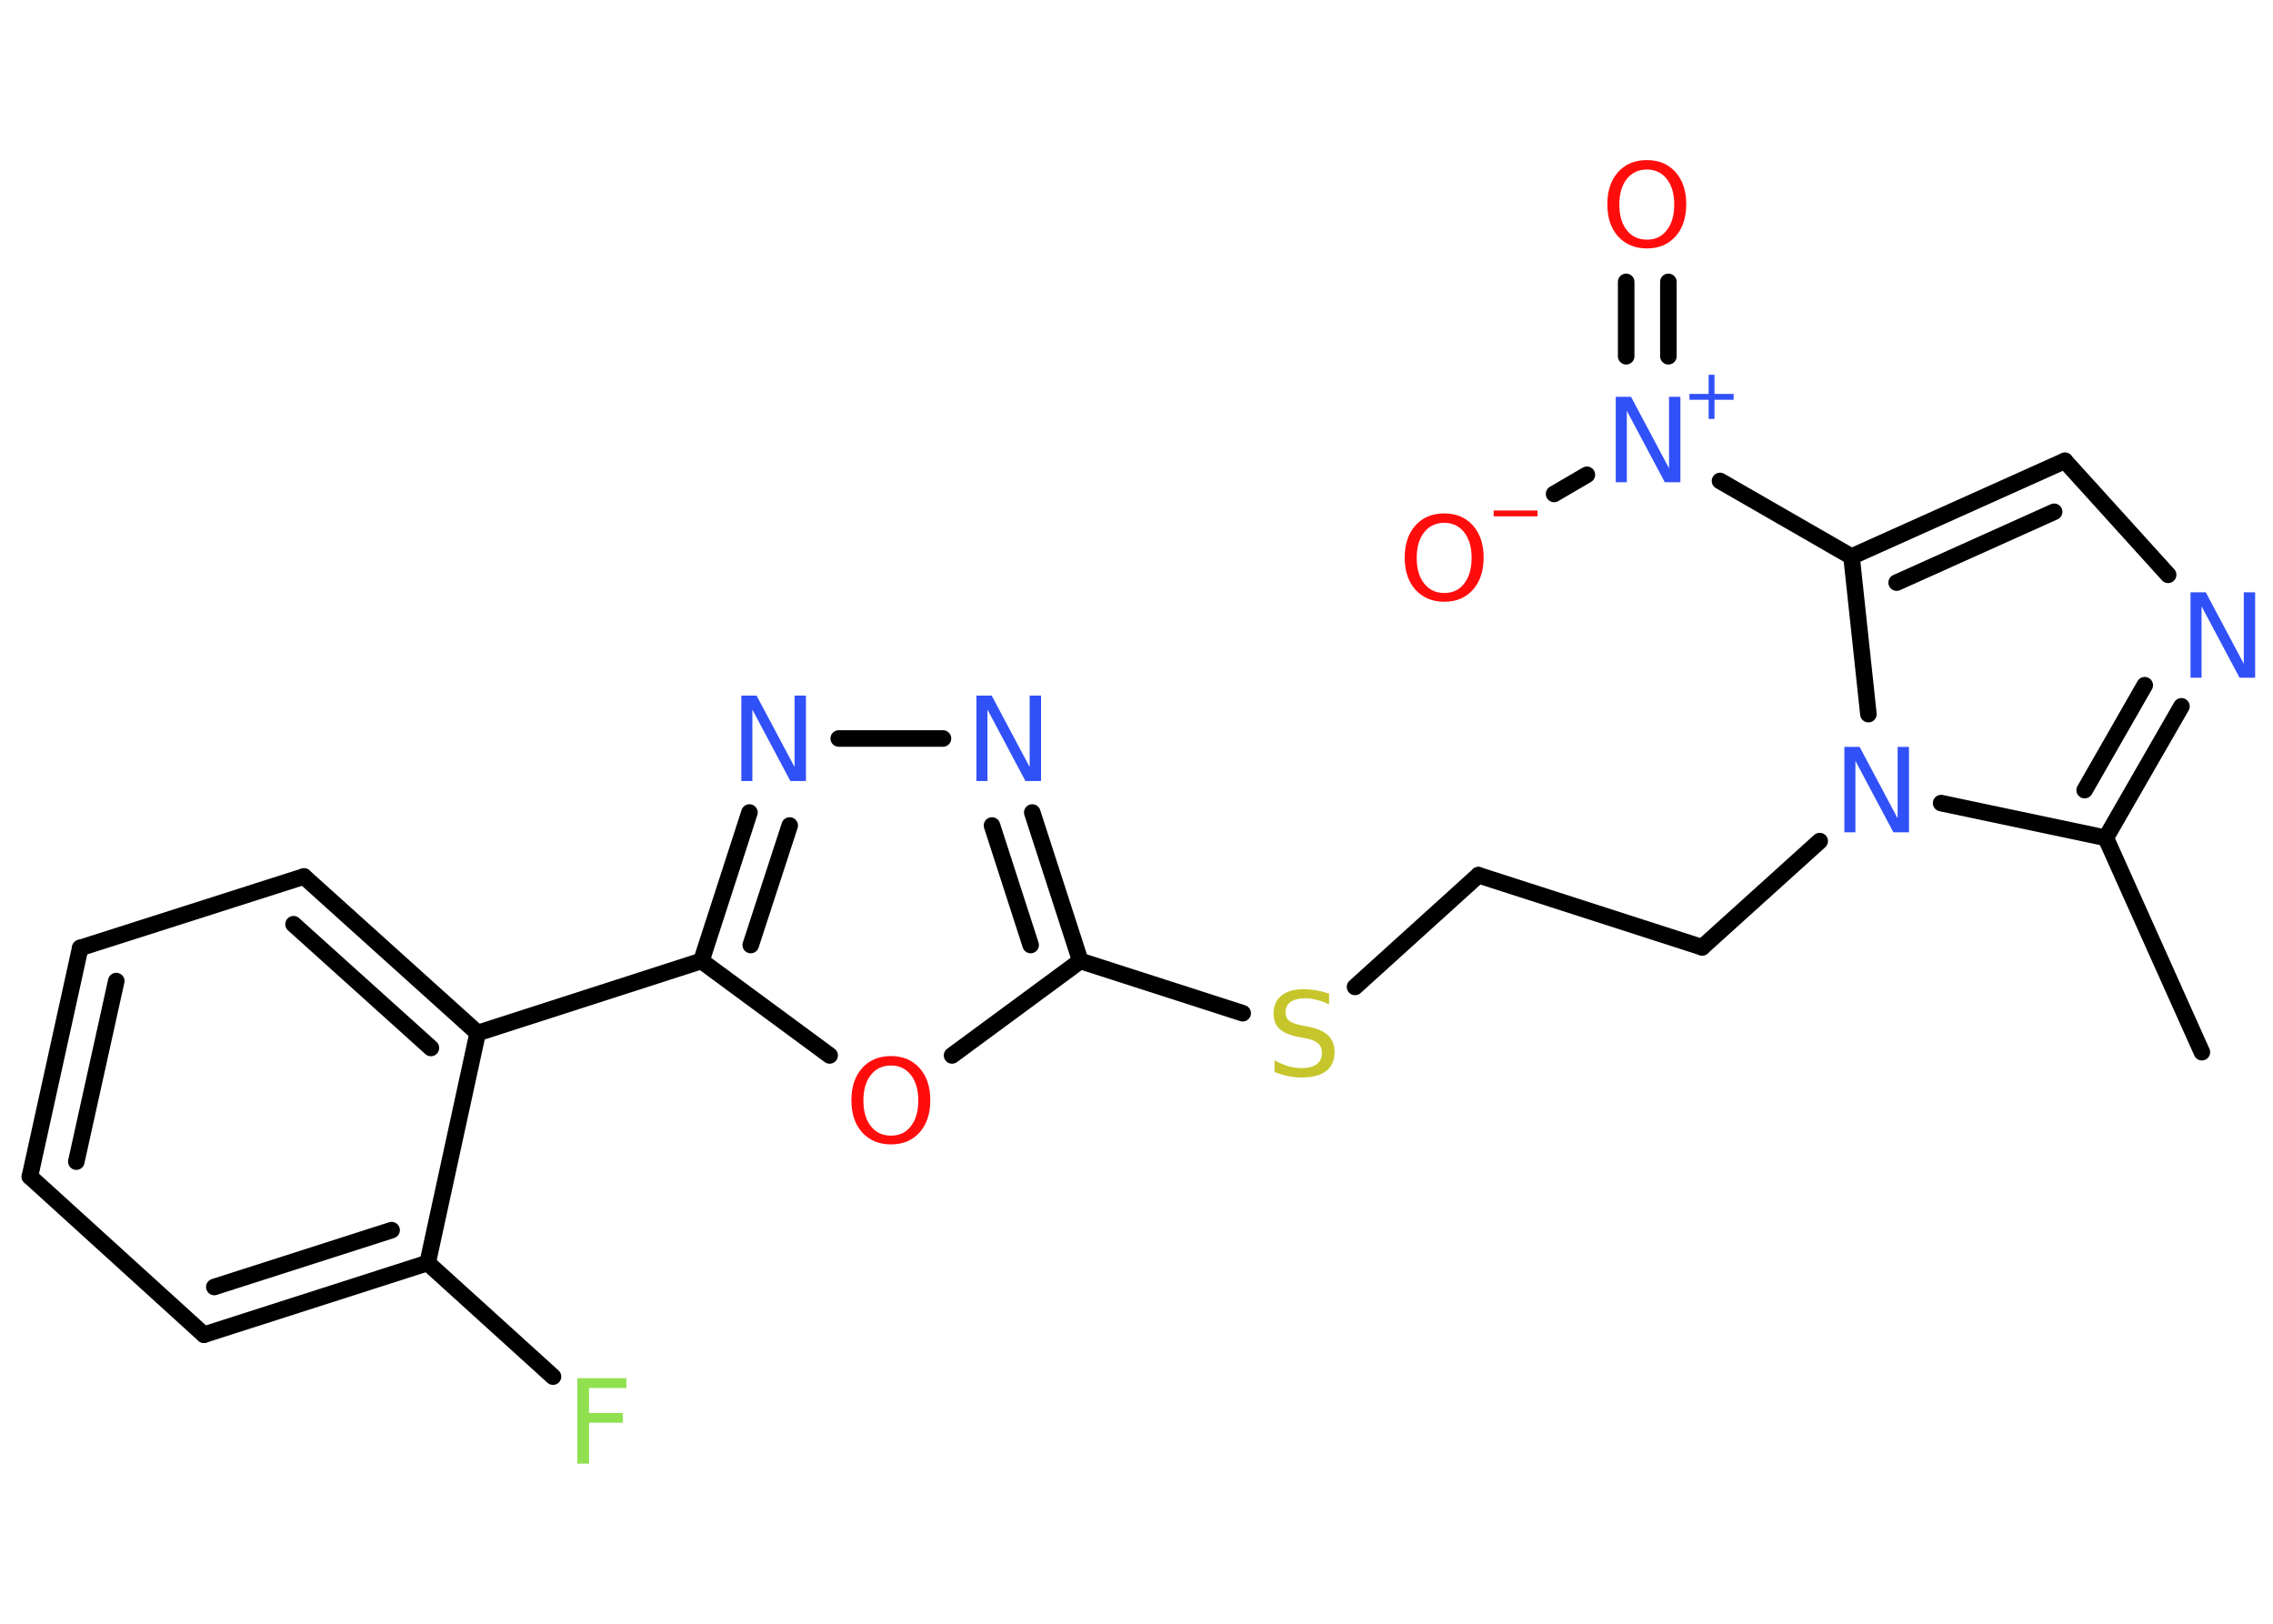 <?xml version='1.0' encoding='UTF-8'?>
<!DOCTYPE svg PUBLIC "-//W3C//DTD SVG 1.1//EN" "http://www.w3.org/Graphics/SVG/1.1/DTD/svg11.dtd">
<svg version='1.2' xmlns='http://www.w3.org/2000/svg' xmlns:xlink='http://www.w3.org/1999/xlink' width='70.0mm' height='50.0mm' viewBox='0 0 70.0 50.0'>
  <desc>Generated by the Chemistry Development Kit (http://github.com/cdk)</desc>
  <g stroke-linecap='round' stroke-linejoin='round' stroke='#000000' stroke-width='.51' fill='#3050F8'>
    <rect x='.0' y='.0' width='70.0' height='50.0' fill='#FFFFFF' stroke='none'/>
    <g id='mol1' class='mol'>
      <line id='mol1bnd1' class='bond' x1='67.81' y1='32.4' x2='64.85' y2='25.8'/>
      <g id='mol1bnd2' class='bond'>
        <line x1='64.85' y1='25.8' x2='67.18' y2='21.75'/>
        <line x1='64.2' y1='24.33' x2='66.05' y2='21.1'/>
      </g>
      <line id='mol1bnd3' class='bond' x1='66.77' y1='17.7' x2='63.59' y2='14.19'/>
      <g id='mol1bnd4' class='bond'>
        <line x1='63.59' y1='14.19' x2='57.02' y2='17.14'/>
        <line x1='63.26' y1='15.76' x2='58.41' y2='17.94'/>
      </g>
      <line id='mol1bnd5' class='bond' x1='57.02' y1='17.14' x2='52.97' y2='14.81'/>
      <g id='mol1bnd6' class='bond'>
        <line x1='50.08' y1='10.97' x2='50.08' y2='8.68'/>
        <line x1='51.38' y1='10.97' x2='51.38' y2='8.68'/>
      </g>
      <line id='mol1bnd7' class='bond' x1='48.87' y1='14.62' x2='47.86' y2='15.21'/>
      <line id='mol1bnd8' class='bond' x1='57.02' y1='17.14' x2='57.54' y2='21.99'/>
      <line id='mol1bnd9' class='bond' x1='64.85' y1='25.8' x2='59.78' y2='24.73'/>
      <line id='mol1bnd10' class='bond' x1='56.04' y1='25.9' x2='52.42' y2='29.17'/>
      <line id='mol1bnd11' class='bond' x1='52.42' y1='29.17' x2='45.53' y2='26.95'/>
      <line id='mol1bnd12' class='bond' x1='45.53' y1='26.95' x2='41.73' y2='30.39'/>
      <line id='mol1bnd13' class='bond' x1='38.27' y1='31.2' x2='33.27' y2='29.59'/>
      <g id='mol1bnd14' class='bond'>
        <line x1='33.27' y1='29.59' x2='31.79' y2='25.02'/>
        <line x1='31.74' y1='29.1' x2='30.55' y2='25.42'/>
      </g>
      <line id='mol1bnd15' class='bond' x1='29.04' y1='22.74' x2='25.83' y2='22.74'/>
      <g id='mol1bnd16' class='bond'>
        <line x1='23.08' y1='25.02' x2='21.6' y2='29.59'/>
        <line x1='24.32' y1='25.42' x2='23.12' y2='29.1'/>
      </g>
      <line id='mol1bnd17' class='bond' x1='21.6' y1='29.59' x2='14.71' y2='31.81'/>
      <g id='mol1bnd18' class='bond'>
        <line x1='14.71' y1='31.81' x2='9.36' y2='26.99'/>
        <line x1='13.27' y1='32.27' x2='9.04' y2='28.46'/>
      </g>
      <line id='mol1bnd19' class='bond' x1='9.36' y1='26.99' x2='2.47' y2='29.19'/>
      <g id='mol1bnd20' class='bond'>
        <line x1='2.47' y1='29.19' x2='.92' y2='36.23'/>
        <line x1='3.58' y1='30.21' x2='2.35' y2='35.77'/>
      </g>
      <line id='mol1bnd21' class='bond' x1='.92' y1='36.23' x2='6.28' y2='41.1'/>
      <g id='mol1bnd22' class='bond'>
        <line x1='6.28' y1='41.1' x2='13.17' y2='38.89'/>
        <line x1='6.6' y1='39.63' x2='12.06' y2='37.88'/>
      </g>
      <line id='mol1bnd23' class='bond' x1='14.71' y1='31.81' x2='13.17' y2='38.89'/>
      <line id='mol1bnd24' class='bond' x1='13.17' y1='38.89' x2='17.03' y2='42.39'/>
      <line id='mol1bnd25' class='bond' x1='21.6' y1='29.59' x2='25.55' y2='32.5'/>
      <line id='mol1bnd26' class='bond' x1='33.27' y1='29.59' x2='29.32' y2='32.5'/>
      <path id='mol1atm3' class='atom' d='M67.45 18.24h.48l1.17 2.2v-2.2h.35v2.63h-.48l-1.17 -2.2v2.2h-.34v-2.63z' stroke='none'/>
      <g id='mol1atm6' class='atom'>
        <path d='M49.75 12.22h.48l1.17 2.2v-2.2h.35v2.63h-.48l-1.17 -2.2v2.2h-.34v-2.63z' stroke='none'/>
        <path d='M52.8 11.54v.59h.59v.18h-.59v.59h-.18v-.59h-.59v-.18h.59v-.59h.18z' stroke='none'/>
      </g>
      <path id='mol1atm7' class='atom' d='M50.72 5.22q-.39 .0 -.62 .29q-.23 .29 -.23 .79q.0 .5 .23 .79q.23 .29 .62 .29q.39 .0 .61 -.29q.23 -.29 .23 -.79q.0 -.5 -.23 -.79q-.23 -.29 -.61 -.29zM50.72 4.93q.55 .0 .88 .37q.33 .37 .33 .99q.0 .62 -.33 .99q-.33 .37 -.88 .37q-.55 .0 -.89 -.37q-.33 -.37 -.33 -.99q.0 -.62 .33 -.99q.33 -.37 .89 -.37z' stroke='none' fill='#FF0D0D'/>
      <g id='mol1atm8' class='atom'>
        <path d='M44.48 16.1q-.39 .0 -.62 .29q-.23 .29 -.23 .79q.0 .5 .23 .79q.23 .29 .62 .29q.39 .0 .61 -.29q.23 -.29 .23 -.79q.0 -.5 -.23 -.79q-.23 -.29 -.61 -.29zM44.48 15.81q.55 .0 .88 .37q.33 .37 .33 .99q.0 .62 -.33 .99q-.33 .37 -.88 .37q-.55 .0 -.89 -.37q-.33 -.37 -.33 -.99q.0 -.62 .33 -.99q.33 -.37 .89 -.37z' stroke='none' fill='#FF0D0D'/>
        <path d='M46.0 15.72h1.35v.18h-1.35v-.18z' stroke='none' fill='#FF0D0D'/>
      </g>
      <path id='mol1atm9' class='atom' d='M56.79 23.0h.48l1.17 2.2v-2.2h.35v2.63h-.48l-1.17 -2.2v2.2h-.34v-2.63z' stroke='none'/>
      <path id='mol1atm12' class='atom' d='M40.93 30.58v.35q-.2 -.1 -.38 -.14q-.18 -.05 -.35 -.05q-.29 .0 -.45 .11q-.16 .11 -.16 .32q.0 .17 .11 .26q.11 .09 .4 .15l.22 .04q.39 .08 .59 .27q.19 .19 .19 .51q.0 .38 -.26 .58q-.26 .2 -.75 .2q-.19 .0 -.4 -.04q-.21 -.04 -.44 -.13v-.36q.22 .12 .42 .18q.21 .06 .41 .06q.31 .0 .47 -.12q.16 -.12 .16 -.34q.0 -.2 -.12 -.3q-.12 -.11 -.39 -.16l-.22 -.04q-.4 -.08 -.58 -.25q-.18 -.17 -.18 -.47q.0 -.35 .24 -.55q.24 -.2 .68 -.2q.18 .0 .37 .03q.19 .03 .39 .1z' stroke='none' fill='#C6C62C'/>
      <path id='mol1atm14' class='atom' d='M30.06 21.42h.48l1.17 2.2v-2.2h.35v2.63h-.48l-1.17 -2.2v2.2h-.34v-2.63z' stroke='none'/>
      <path id='mol1atm15' class='atom' d='M22.82 21.42h.48l1.17 2.2v-2.2h.35v2.63h-.48l-1.17 -2.2v2.2h-.34v-2.63z' stroke='none'/>
      <path id='mol1atm23' class='atom' d='M17.78 42.44h1.51v.3h-1.15v.77h1.04v.3h-1.04v1.26h-.36v-2.63z' stroke='none' fill='#90E050'/>
      <path id='mol1atm24' class='atom' d='M27.44 32.81q-.39 .0 -.62 .29q-.23 .29 -.23 .79q.0 .5 .23 .79q.23 .29 .62 .29q.39 .0 .61 -.29q.23 -.29 .23 -.79q.0 -.5 -.23 -.79q-.23 -.29 -.61 -.29zM27.44 32.52q.55 .0 .88 .37q.33 .37 .33 .99q.0 .62 -.33 .99q-.33 .37 -.88 .37q-.55 .0 -.89 -.37q-.33 -.37 -.33 -.99q.0 -.62 .33 -.99q.33 -.37 .89 -.37z' stroke='none' fill='#FF0D0D'/>
    </g>
  </g>
</svg>
